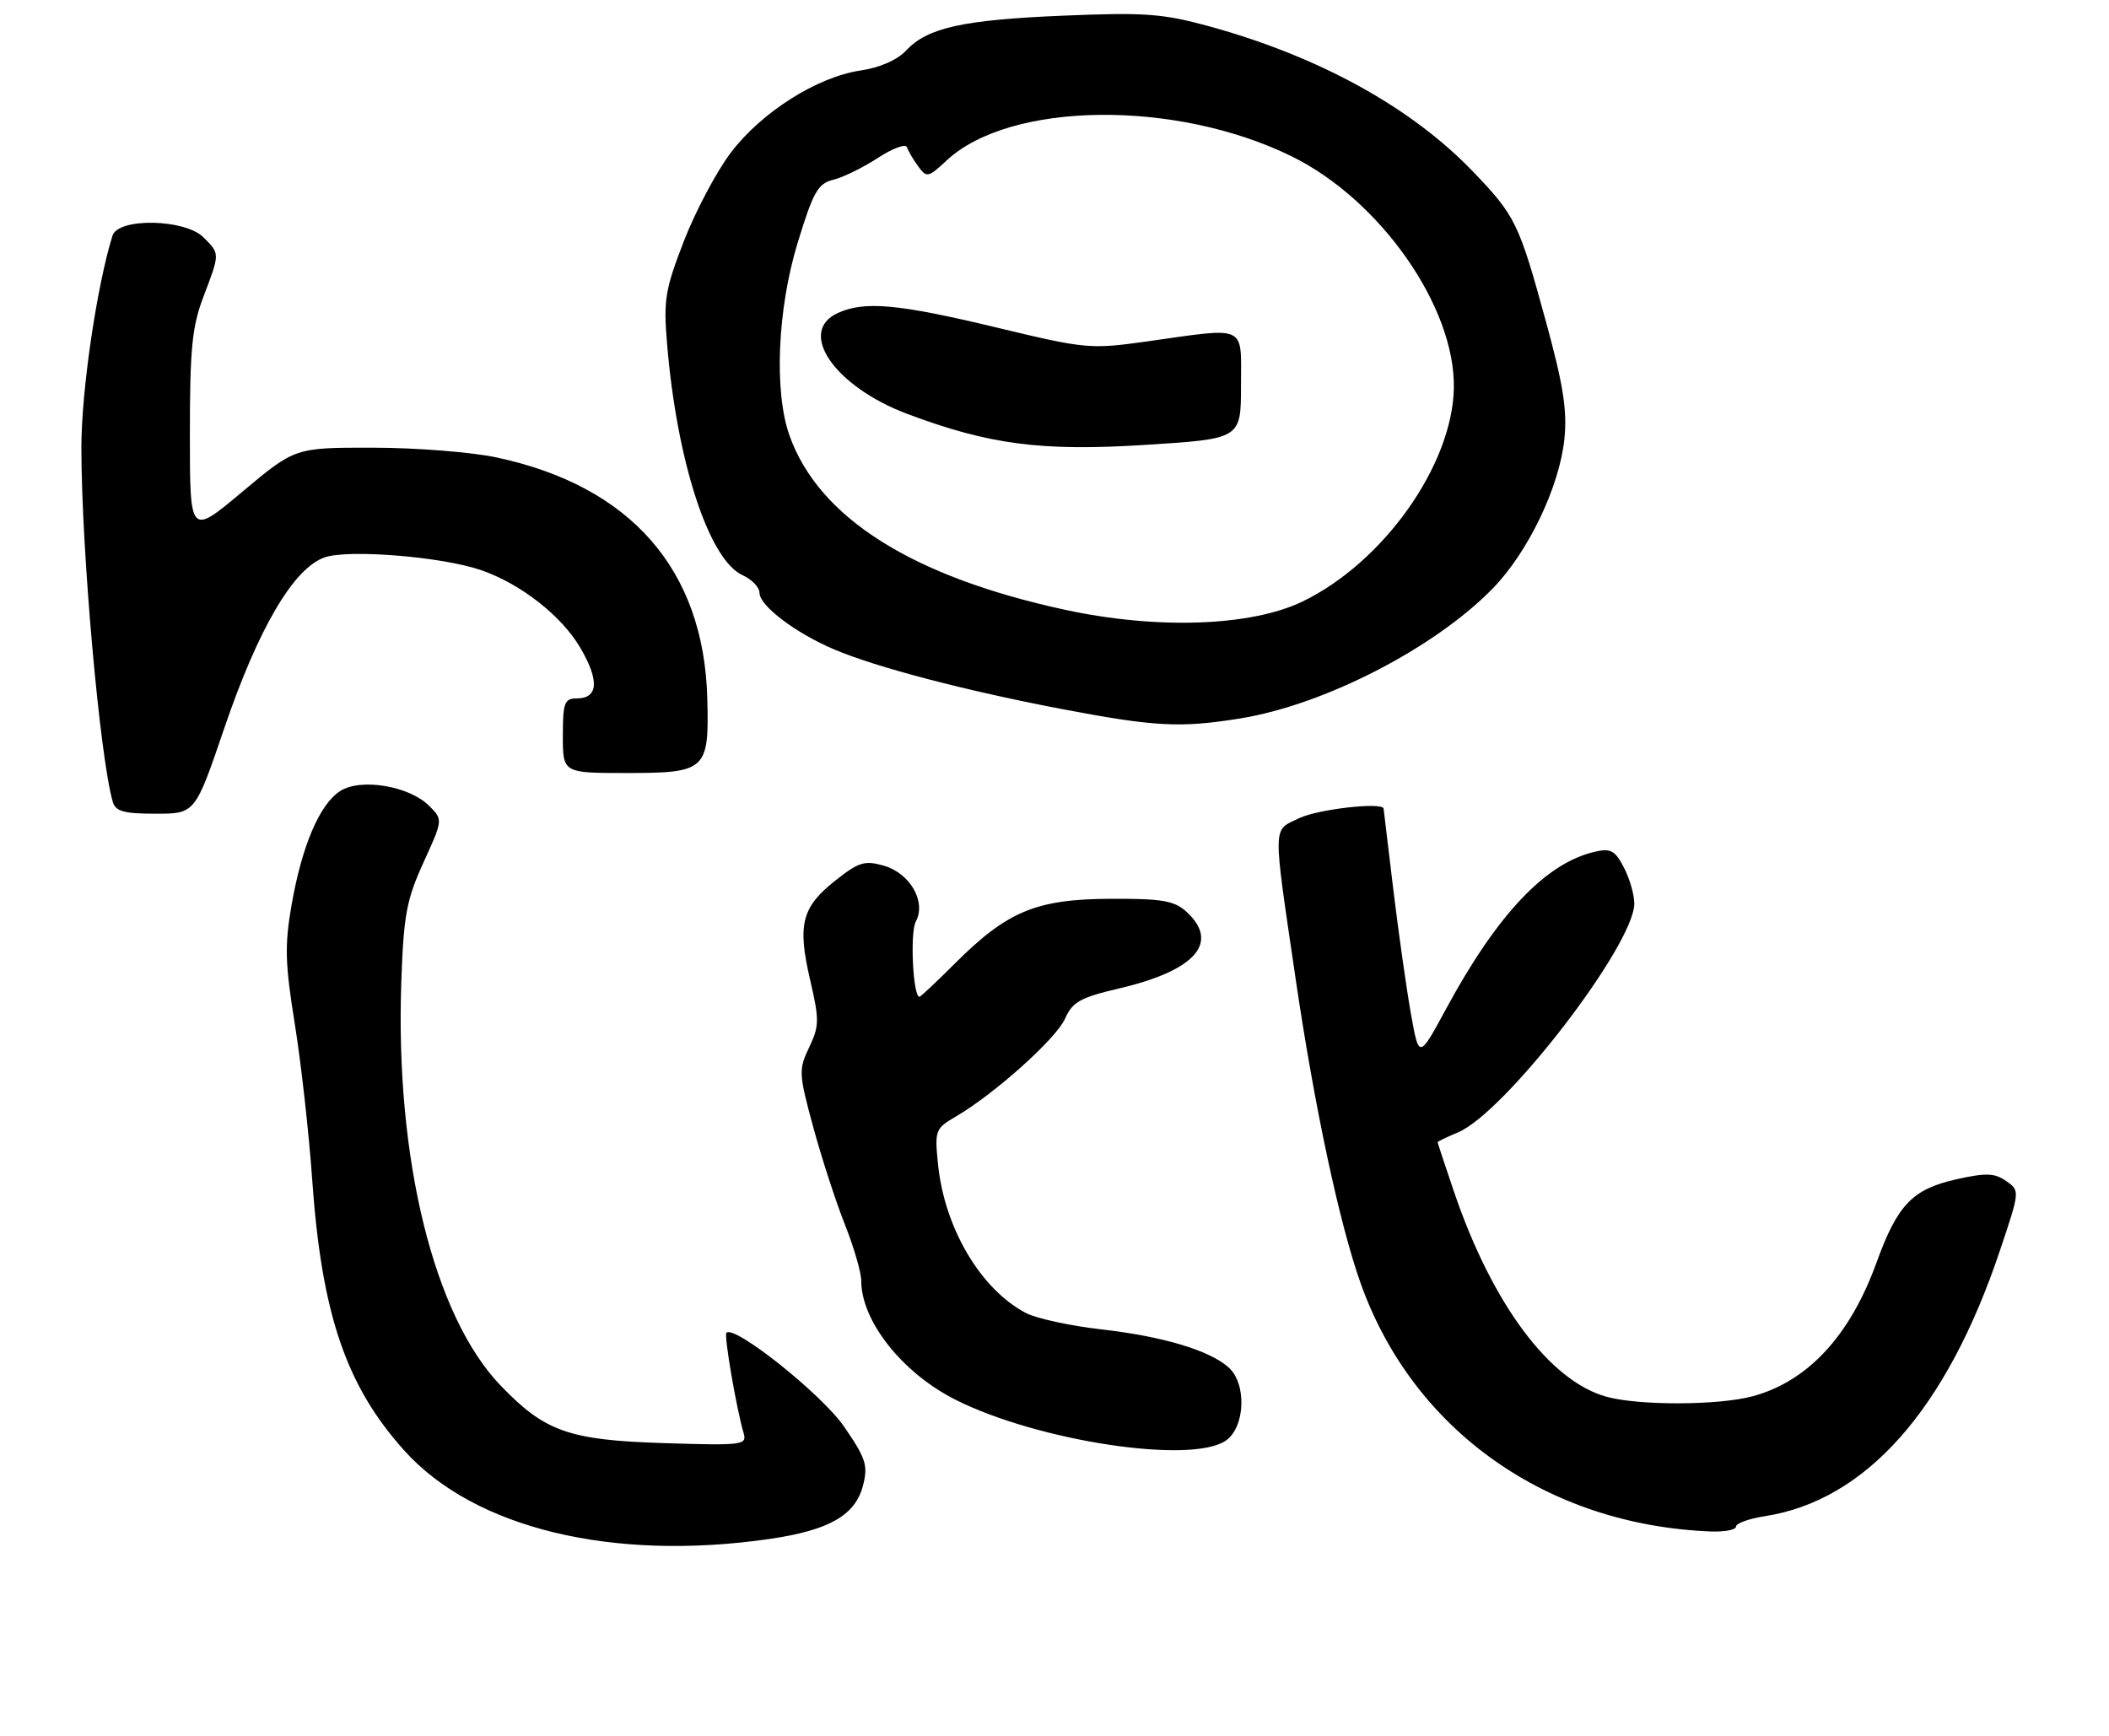 <?xml version="1.0" encoding="UTF-8" standalone="no"?>
<!DOCTYPE svg PUBLIC "-//W3C//DTD SVG 1.1//EN" "http://www.w3.org/Graphics/SVG/1.1/DTD/svg11.dtd" >
<svg xmlns="http://www.w3.org/2000/svg" xmlns:xlink="http://www.w3.org/1999/xlink" version="1.1" viewBox="0 0 311 256">
 <g >
 <path fill="currentColor"
d=" M 113.45 226.96 C 122.26 225.68 126.12 223.48 127.26 219.08 C 128.03 216.10 127.70 215.09 124.45 210.36 C 121.17 205.61 108.31 195.36 107.12 196.55 C 106.74 196.93 108.58 207.68 109.66 211.36 C 110.17 213.11 109.51 213.19 97.85 212.82 C 83.88 212.38 80.34 211.12 73.82 204.33 C 63.97 194.08 58.26 170.85 59.18 144.73 C 59.52 134.98 59.95 132.67 62.45 127.19 C 65.33 120.88 65.33 120.88 63.27 118.83 C 60.34 115.90 53.17 114.71 50.16 116.66 C 47.12 118.62 44.51 124.75 42.99 133.50 C 41.96 139.42 42.04 142.11 43.47 151.00 C 44.40 156.78 45.56 167.12 46.04 174.00 C 47.43 193.78 51.03 204.37 59.61 213.91 C 69.92 225.38 90.26 230.31 113.45 226.96 Z  M 256.00 225.13 C 256.00 224.65 257.91 223.96 260.25 223.60 C 275.16 221.29 287.03 207.89 294.89 184.50 C 297.88 175.60 297.88 175.60 295.83 174.17 C 294.13 172.98 292.87 172.94 288.52 173.91 C 282.00 175.37 279.81 177.66 276.70 186.24 C 272.80 196.99 266.61 203.68 258.50 205.90 C 253.49 207.27 241.67 207.31 236.88 205.98 C 228.50 203.65 220.04 192.28 214.43 175.80 C 213.09 171.87 212.00 168.56 212.00 168.45 C 212.00 168.33 213.35 167.69 214.99 167.00 C 221.90 164.14 241.00 139.35 241.00 133.24 C 241.00 131.95 240.31 129.57 239.47 127.94 C 238.17 125.43 237.52 125.07 235.22 125.60 C 227.93 127.27 220.79 134.82 213.21 148.84 C 209.24 156.18 209.24 156.18 208.03 149.34 C 207.37 145.58 206.20 137.32 205.44 131.00 C 204.68 124.67 204.05 119.39 204.03 119.25 C 203.91 118.25 194.39 119.32 191.61 120.65 C 187.61 122.56 187.64 121.04 191.08 144.50 C 193.83 163.21 197.55 180.63 200.68 189.35 C 208.41 210.95 228.10 224.89 252.25 225.85 C 254.31 225.93 256.00 225.61 256.00 225.13 Z  M 180.78 212.44 C 183.62 210.45 183.87 204.10 181.20 201.68 C 178.40 199.15 171.50 197.08 162.41 196.05 C 157.84 195.53 152.84 194.44 151.30 193.64 C 144.61 190.15 139.27 181.11 138.32 171.67 C 137.82 166.70 137.92 166.43 140.95 164.66 C 146.62 161.36 155.76 153.17 157.06 150.22 C 158.15 147.75 159.31 147.11 165.07 145.76 C 176.35 143.11 179.94 138.96 174.89 134.40 C 173.13 132.82 171.27 132.51 163.64 132.55 C 152.78 132.61 148.51 134.40 140.81 142.09 C 138.11 144.79 135.76 147.00 135.59 147.00 C 134.63 147.00 134.17 137.54 135.05 135.90 C 136.62 132.98 134.20 128.77 130.31 127.66 C 127.51 126.86 126.62 127.13 123.17 129.87 C 118.22 133.79 117.57 136.35 119.46 144.50 C 120.84 150.42 120.82 151.30 119.32 154.46 C 117.75 157.75 117.78 158.34 119.92 166.21 C 121.16 170.77 123.26 177.24 124.59 180.58 C 125.91 183.92 127.00 187.65 127.00 188.86 C 127.00 194.85 133.08 202.50 140.95 206.45 C 153.17 212.57 175.75 215.97 180.78 212.44 Z  M 33.09 107.34 C 38.11 92.62 43.30 83.79 47.87 82.20 C 51.40 80.97 65.31 82.11 71.00 84.10 C 76.85 86.14 82.81 90.82 85.58 95.54 C 88.42 100.40 88.23 103.00 85.03 103.00 C 83.24 103.00 83.00 103.64 83.00 108.50 C 83.00 114.00 83.00 114.00 92.38 114.00 C 104.14 114.00 104.58 113.59 104.30 103.00 C 103.80 83.99 93.00 71.65 73.17 67.45 C 69.50 66.67 61.33 66.03 55.00 66.02 C 43.50 66.01 43.50 66.01 35.75 72.51 C 28.00 79.01 28.00 79.01 28.00 64.01 C 28.00 51.44 28.32 48.17 30.00 43.76 C 32.45 37.31 32.45 37.45 30.00 35.00 C 27.27 32.27 17.42 32.09 16.59 34.75 C 14.28 42.13 12.00 57.66 12.00 65.96 C 12.00 81.01 14.71 111.62 16.63 118.25 C 17.04 119.66 18.27 120.00 22.96 120.00 C 28.78 120.00 28.78 120.00 33.09 107.34 Z  M 182.95 105.94 C 195.32 103.93 211.52 95.59 220.10 86.81 C 225.34 81.44 229.96 71.81 230.69 64.74 C 231.12 60.53 230.53 56.76 227.97 47.43 C 223.99 32.89 223.48 31.83 217.20 25.29 C 208.09 15.81 194.50 8.33 178.32 3.88 C 171.47 2.01 168.82 1.81 157.00 2.30 C 141.99 2.92 136.78 4.07 133.63 7.44 C 132.31 8.85 129.74 9.98 126.89 10.40 C 120.51 11.34 112.29 16.54 107.78 22.50 C 105.69 25.25 102.58 31.10 100.87 35.50 C 98.08 42.70 97.82 44.22 98.37 50.72 C 99.81 68.07 104.54 82.56 109.49 84.82 C 110.87 85.44 112.00 86.62 112.00 87.43 C 112.00 89.33 117.29 93.34 123.00 95.77 C 129.23 98.41 142.27 101.83 156.50 104.55 C 170.32 107.18 174.06 107.38 182.95 105.94 Z  M 157.11 89.94 C 134.54 85.07 120.75 76.37 116.43 64.25 C 114.12 57.79 114.63 45.63 117.62 35.82 C 119.93 28.27 120.61 27.07 122.88 26.51 C 124.32 26.16 127.28 24.71 129.45 23.29 C 131.62 21.87 133.55 21.16 133.74 21.71 C 133.92 22.26 134.67 23.53 135.40 24.53 C 136.65 26.24 136.87 26.20 139.61 23.65 C 148.98 14.94 173.41 14.66 190.50 23.07 C 203.58 29.51 214.62 45.30 214.39 57.25 C 214.17 68.62 203.98 82.97 192.05 88.72 C 184.46 92.37 170.65 92.86 157.11 89.94 Z  M 183.00 56.86 C 183.00 47.75 184.09 48.25 169.00 50.37 C 160.79 51.52 160.05 51.45 147.00 48.31 C 132.41 44.81 127.51 44.36 123.55 46.16 C 117.50 48.91 123.05 56.99 133.74 61.02 C 145.84 65.57 153.52 66.58 168.87 65.61 C 183.00 64.72 183.00 64.72 183.00 56.86 Z "/>
</g>
</svg>